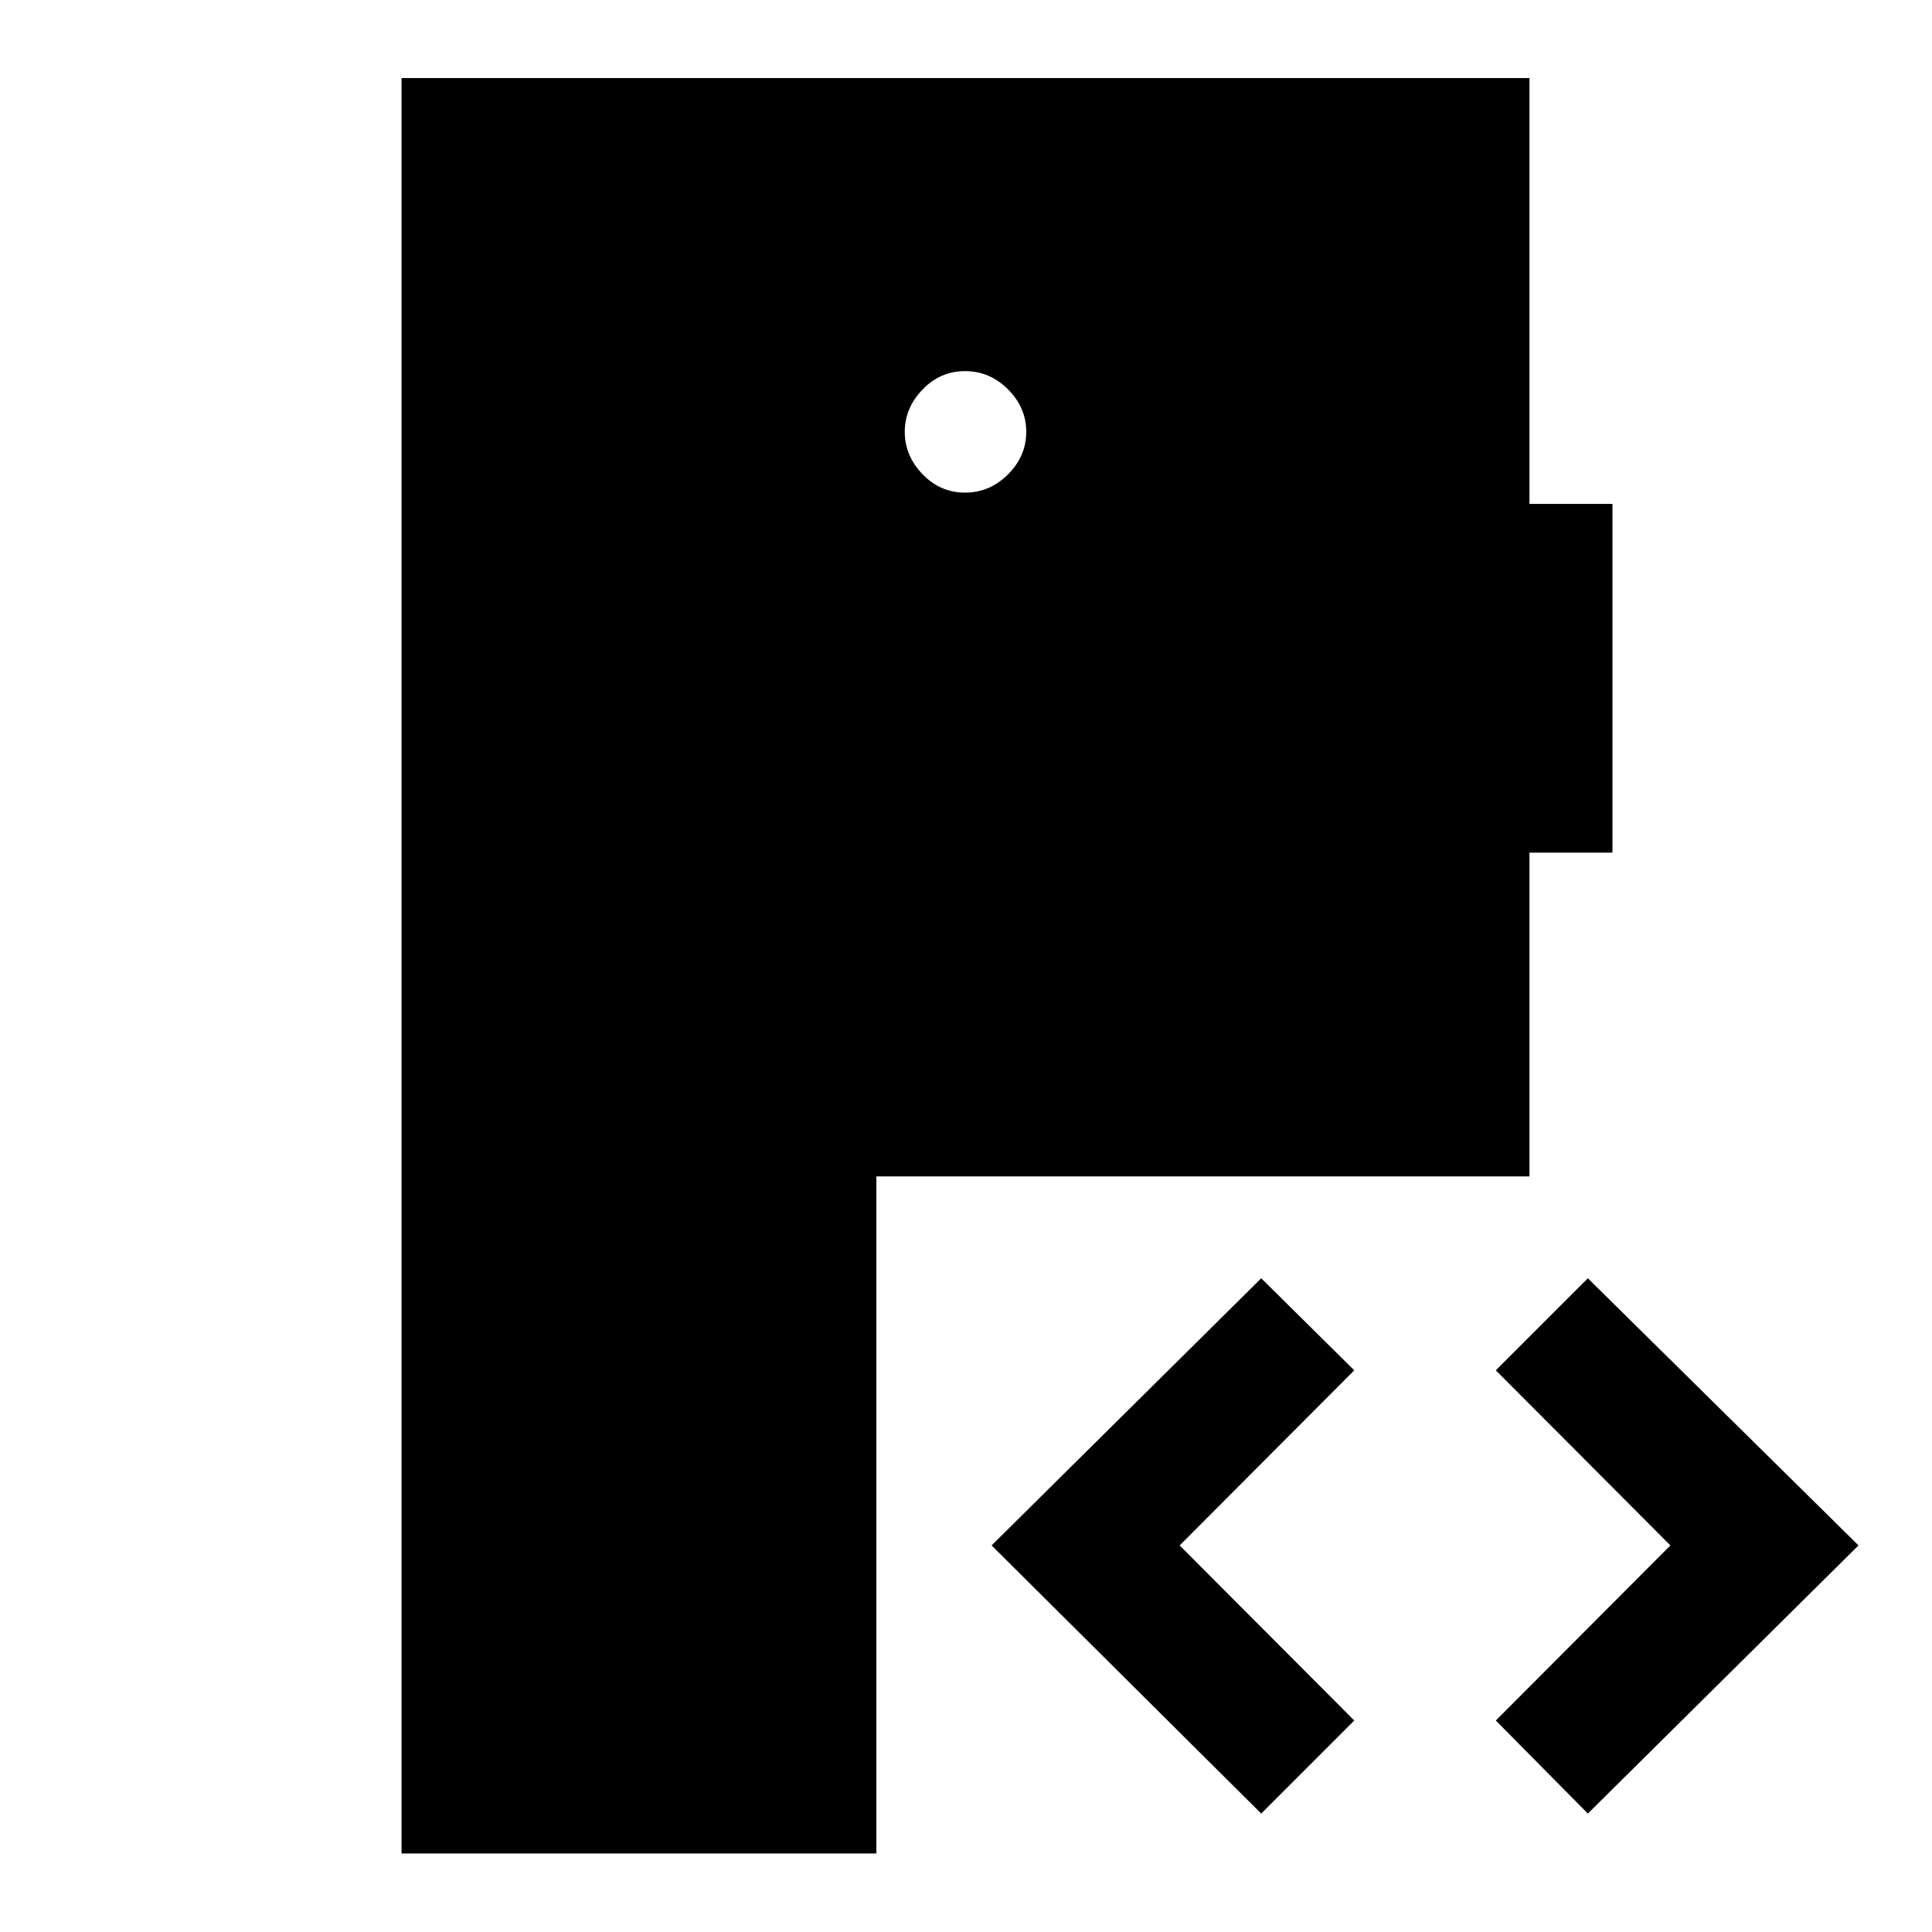 <svg xmlns="http://www.w3.org/2000/svg" height="48" viewBox="0 -960 960 960" width="48"><path d="M199.52-39.02v-882.2h560.46v211.61h41.24v173.28h-41.24v160.87H435.46v336.44H199.52ZM626.7-58.85 492.72-192.09 626.7-324.83l46.23 45.74-86.76 87 86.76 87-46.23 46.24Zm162.3 0-45.74-46.24 86.76-87-86.76-87L789-324.83l134.48 132.74L789-58.85ZM479.5-715.22q12.31 0 21.37-9.06t9.06-21.12q0-12.07-9.06-21.13-9.06-9.06-21.37-9.06t-21.12 9.17q-8.81 9.17-8.81 21.02 0 11.84 8.81 21.01 8.81 9.17 21.12 9.17Z"/></svg>